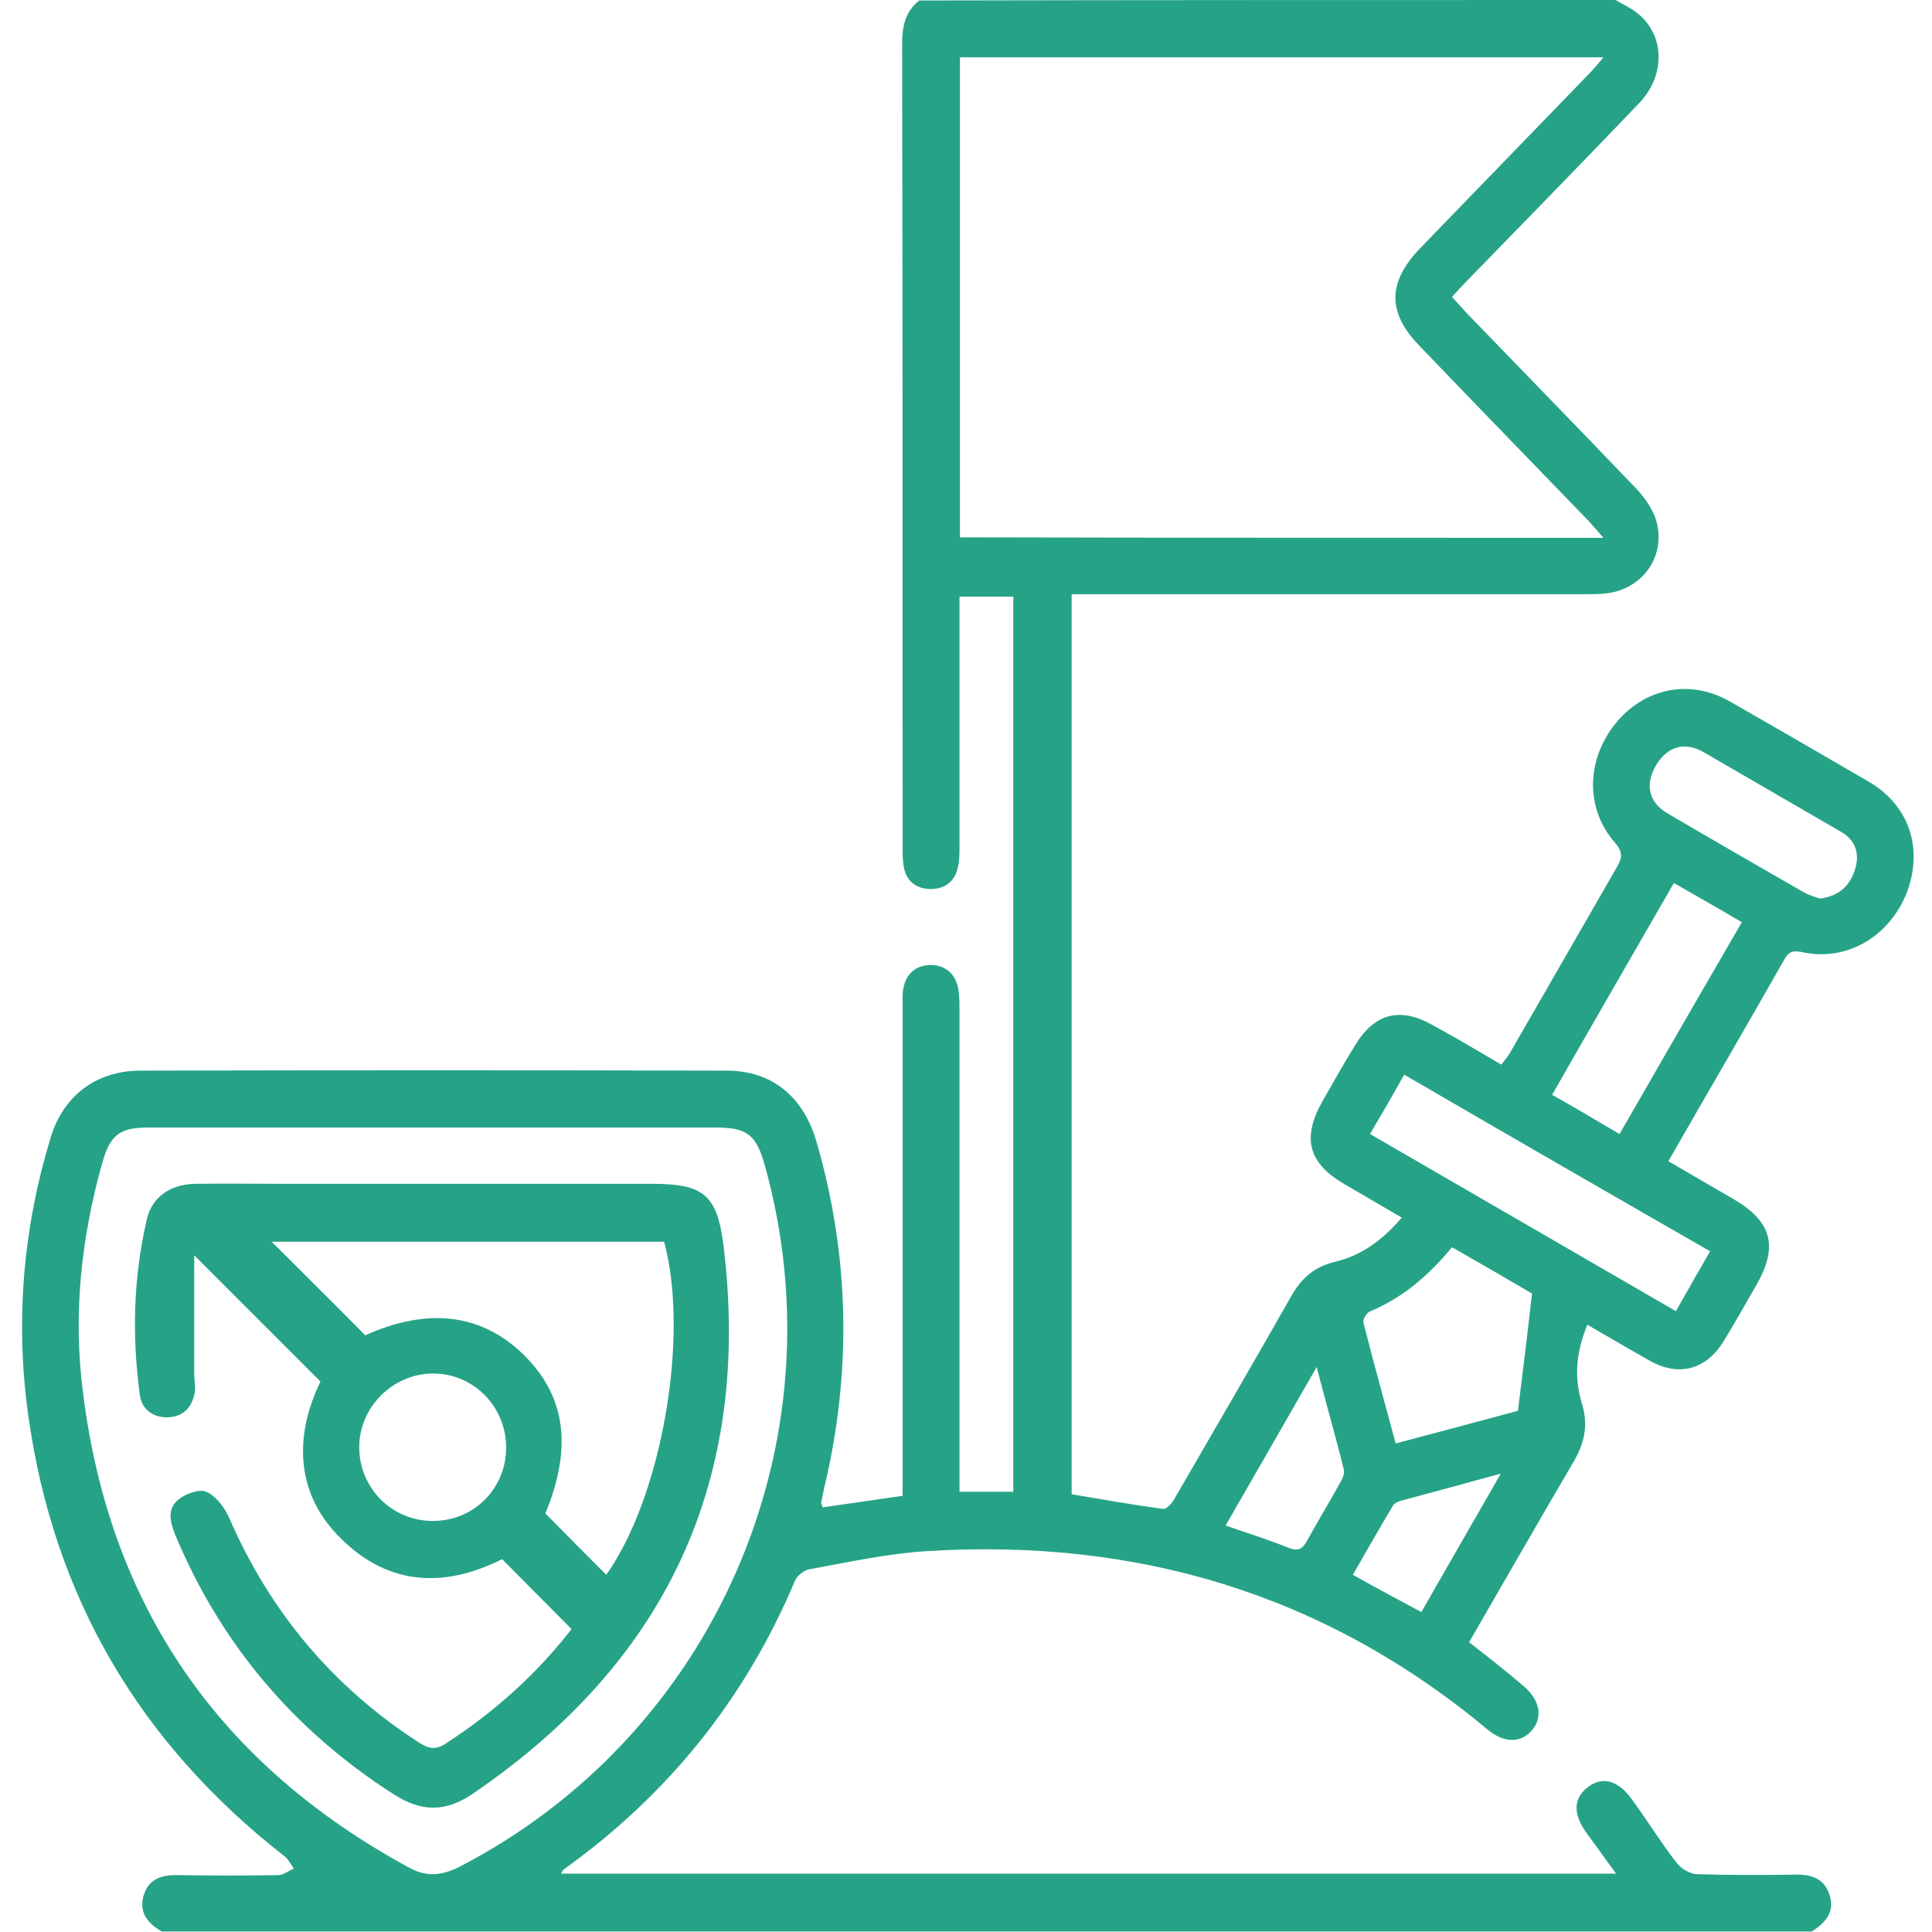 <svg width="32" height="32" viewBox="0 0 32 32" fill="none" xmlns="http://www.w3.org/2000/svg">
<g clip-path="url(#clip0_238_106295)">
<path d="M26.758 0C26.85 0.05 26.933 0.1 27.025 0.15C27.567 0.492 27.625 1.208 27.15 1.708C26.2 2.7 25.242 3.683 24.283 4.667C24.208 4.742 24.142 4.817 24.05 4.917C24.125 5 24.2 5.083 24.275 5.167C25.217 6.142 26.158 7.108 27.092 8.083C27.233 8.233 27.375 8.425 27.433 8.625C27.592 9.175 27.25 9.708 26.683 9.817C26.542 9.842 26.392 9.842 26.25 9.842C23.55 9.842 20.842 9.842 18.142 9.842C18.017 9.842 17.892 9.842 17.75 9.842C17.75 14.817 17.75 19.767 17.75 24.75C18.25 24.833 18.758 24.925 19.267 24.992C19.325 25 19.425 24.883 19.467 24.8C20.108 23.692 20.75 22.592 21.383 21.475C21.55 21.175 21.767 20.983 22.108 20.9C22.542 20.8 22.9 20.542 23.217 20.167C22.892 19.975 22.583 19.8 22.275 19.617C21.667 19.267 21.558 18.85 21.908 18.233C22.083 17.925 22.258 17.617 22.442 17.317C22.758 16.792 23.175 16.675 23.708 16.967C24.092 17.175 24.467 17.4 24.867 17.633C24.917 17.567 24.967 17.508 25.008 17.442C25.6 16.417 26.192 15.383 26.783 14.358C26.875 14.2 26.875 14.108 26.75 13.958C26.258 13.4 26.267 12.592 26.758 11.983C27.233 11.4 27.975 11.242 28.633 11.608C29.408 12.05 30.183 12.5 30.958 12.95C31.625 13.342 31.858 14.058 31.583 14.783C31.3 15.508 30.592 15.925 29.875 15.775C29.717 15.742 29.633 15.742 29.55 15.9C28.925 17 28.283 18.1 27.633 19.233C27.992 19.442 28.35 19.65 28.708 19.858C29.35 20.233 29.458 20.642 29.092 21.283C28.908 21.6 28.733 21.917 28.542 22.225C28.258 22.683 27.808 22.808 27.333 22.542C26.992 22.35 26.65 22.15 26.292 21.942C26.108 22.383 26.067 22.808 26.2 23.242C26.308 23.592 26.25 23.883 26.075 24.192C25.492 25.183 24.917 26.192 24.333 27.2C24.642 27.442 24.942 27.675 25.233 27.925C25.508 28.158 25.558 28.442 25.375 28.658C25.192 28.875 24.908 28.875 24.633 28.642C21.933 26.392 18.817 25.475 15.342 25.692C14.692 25.733 14.05 25.875 13.408 25.992C13.317 26.008 13.2 26.1 13.167 26.183C12.342 28.142 11.058 29.733 9.333 30.967C9.317 30.975 9.317 31 9.292 31.033C15.108 31.033 20.908 31.033 26.767 31.033C26.592 30.792 26.433 30.575 26.283 30.367C26.05 30.05 26.058 29.783 26.3 29.6C26.542 29.417 26.8 29.483 27.033 29.808C27.283 30.15 27.508 30.517 27.767 30.85C27.842 30.95 27.983 31.033 28.1 31.042C28.633 31.058 29.158 31.058 29.692 31.05C29.958 31.042 30.2 31.083 30.3 31.375C30.4 31.667 30.233 31.85 30.008 31.992C20.9 31.992 11.792 31.992 2.683 31.992C2.442 31.858 2.292 31.667 2.383 31.383C2.475 31.092 2.717 31.05 2.983 31.058C3.525 31.067 4.067 31.067 4.608 31.058C4.692 31.058 4.783 30.983 4.867 30.95C4.817 30.883 4.775 30.792 4.708 30.742C2.317 28.875 0.883 26.45 0.467 23.433C0.25 21.875 0.383 20.333 0.842 18.833C1.05 18.15 1.592 17.742 2.3 17.733C5.542 17.725 8.783 17.725 12.033 17.733C12.792 17.733 13.317 18.167 13.533 18.942C14.075 20.833 14.108 22.742 13.65 24.65C13.633 24.733 13.617 24.808 13.6 24.892C13.6 24.908 13.617 24.925 13.625 24.967C14.05 24.908 14.475 24.842 14.95 24.775C14.95 24.642 14.95 24.508 14.95 24.375C14.95 21.842 14.95 19.317 14.95 16.783C14.95 16.683 14.95 16.575 14.95 16.475C14.967 16.167 15.133 15.992 15.408 15.983C15.675 15.983 15.858 16.15 15.883 16.458C15.892 16.558 15.892 16.667 15.892 16.767C15.892 19.283 15.892 21.808 15.892 24.325C15.892 24.45 15.892 24.567 15.892 24.708C16.208 24.708 16.483 24.708 16.783 24.708C16.783 19.767 16.783 14.833 16.783 9.883C16.492 9.883 16.217 9.883 15.892 9.883C15.892 10.017 15.892 10.142 15.892 10.267C15.892 11.517 15.892 12.767 15.892 14.017C15.892 14.133 15.892 14.25 15.867 14.358C15.817 14.608 15.642 14.733 15.392 14.725C15.167 14.717 15 14.583 14.967 14.342C14.95 14.242 14.95 14.133 14.95 14.033C14.95 9.6 14.95 5.158 14.942 0.725C14.942 0.442 14.992 0.192 15.225 0.008C19.067 0 22.917 0 26.758 0ZM26.558 8.908C26.458 8.792 26.392 8.717 26.325 8.642C25.383 7.667 24.442 6.7 23.508 5.725C22.975 5.175 22.983 4.675 23.517 4.117C24.45 3.15 25.383 2.192 26.317 1.225C26.392 1.15 26.458 1.067 26.558 0.95C22.967 0.95 19.442 0.95 15.9 0.95C15.9 3.608 15.9 6.242 15.9 8.9C19.442 8.908 22.967 8.908 26.558 8.908ZM7.175 18.675C5.608 18.675 4.033 18.675 2.467 18.675C1.983 18.675 1.825 18.792 1.692 19.267C1.342 20.517 1.208 21.783 1.375 23.067C1.817 26.625 3.642 29.233 6.775 30.933C7.058 31.092 7.317 31.067 7.6 30.925C11.833 28.742 13.95 23.892 12.667 19.3C12.525 18.792 12.375 18.675 11.85 18.675C10.292 18.675 8.733 18.675 7.175 18.675ZM23.258 17.8C23.067 18.142 22.883 18.458 22.692 18.783C24.392 19.767 26.058 20.733 27.758 21.717C27.95 21.375 28.133 21.058 28.325 20.725C26.625 19.75 24.95 18.783 23.258 17.8ZM24.05 20.658C23.658 21.133 23.225 21.5 22.683 21.725C22.633 21.75 22.567 21.858 22.583 21.908C22.75 22.567 22.933 23.225 23.117 23.908C23.842 23.717 24.525 23.533 25.142 23.367C25.225 22.7 25.3 22.092 25.375 21.425C24.992 21.2 24.533 20.933 24.05 20.658ZM27.725 14.625C27.05 15.8 26.383 16.95 25.708 18.133C26.092 18.35 26.442 18.558 26.825 18.783C27.5 17.608 28.167 16.45 28.85 15.275C28.458 15.042 28.1 14.842 27.725 14.625ZM30.142 14.883C30.467 14.842 30.642 14.667 30.725 14.4C30.808 14.133 30.733 13.908 30.475 13.767C29.725 13.333 28.967 12.892 28.217 12.458C27.9 12.275 27.608 12.367 27.425 12.683C27.242 13 27.308 13.292 27.625 13.475C28.375 13.917 29.133 14.35 29.883 14.783C29.975 14.833 30.075 14.858 30.142 14.883ZM20.3 25.267C20.675 25.4 21.008 25.5 21.333 25.633C21.5 25.7 21.575 25.658 21.65 25.517C21.825 25.2 22.017 24.883 22.192 24.567C22.233 24.5 22.275 24.408 22.258 24.342C22.125 23.8 21.967 23.258 21.808 22.642C21.283 23.558 20.8 24.4 20.3 25.267ZM23.542 26.7C23.975 25.942 24.4 25.208 24.858 24.408C24.25 24.575 23.725 24.717 23.2 24.858C23.15 24.875 23.092 24.9 23.075 24.933C22.85 25.308 22.633 25.692 22.408 26.083C22.792 26.3 23.15 26.492 23.542 26.7Z" fill="#26A387"/>
<path d="M9.467 26.983C9.075 26.592 8.708 26.217 8.317 25.825C7.317 26.325 6.367 26.258 5.567 25.4C4.925 24.717 4.858 23.808 5.308 22.883C4.617 22.192 3.942 21.517 3.217 20.792C3.217 21.458 3.217 22.108 3.217 22.758C3.217 22.858 3.242 22.967 3.225 23.067C3.183 23.308 3.033 23.467 2.783 23.475C2.542 23.483 2.35 23.35 2.317 23.108C2.183 22.133 2.208 21.158 2.433 20.192C2.517 19.825 2.825 19.617 3.225 19.608C3.733 19.6 4.242 19.608 4.75 19.608C6.767 19.608 8.783 19.608 10.8 19.608C11.65 19.608 11.875 19.783 11.983 20.625C12.458 24.5 11.05 27.517 7.833 29.708C7.383 30.017 6.983 30.017 6.517 29.717C4.867 28.658 3.658 27.233 2.9 25.417C2.817 25.208 2.767 24.992 2.95 24.842C3.067 24.742 3.3 24.658 3.417 24.708C3.583 24.783 3.725 24.975 3.8 25.15C4.475 26.7 5.517 27.942 6.933 28.858C7.1 28.967 7.225 28.992 7.4 28.867C8.183 28.358 8.875 27.742 9.467 26.983ZM6.05 22.117C7.083 21.65 7.975 21.758 8.667 22.433C9.375 23.125 9.483 23.975 9.033 25.067C9.383 25.425 9.717 25.758 10.042 26.083C10.958 24.792 11.425 22.142 11 20.567C8.833 20.567 6.658 20.567 4.5 20.567C5.017 21.083 5.525 21.583 6.05 22.117ZM7.167 25.192C7.842 25.192 8.375 24.667 8.383 23.992C8.392 23.308 7.85 22.75 7.175 22.75C6.5 22.75 5.942 23.317 5.95 23.983C5.958 24.658 6.5 25.192 7.167 25.192Z" fill="#26A387"/>
</g>
<defs>
<clipPath id="clip0_238_106295">
<rect width="32" height="32" fill="white"/>
</clipPath>
</defs>
</svg>

